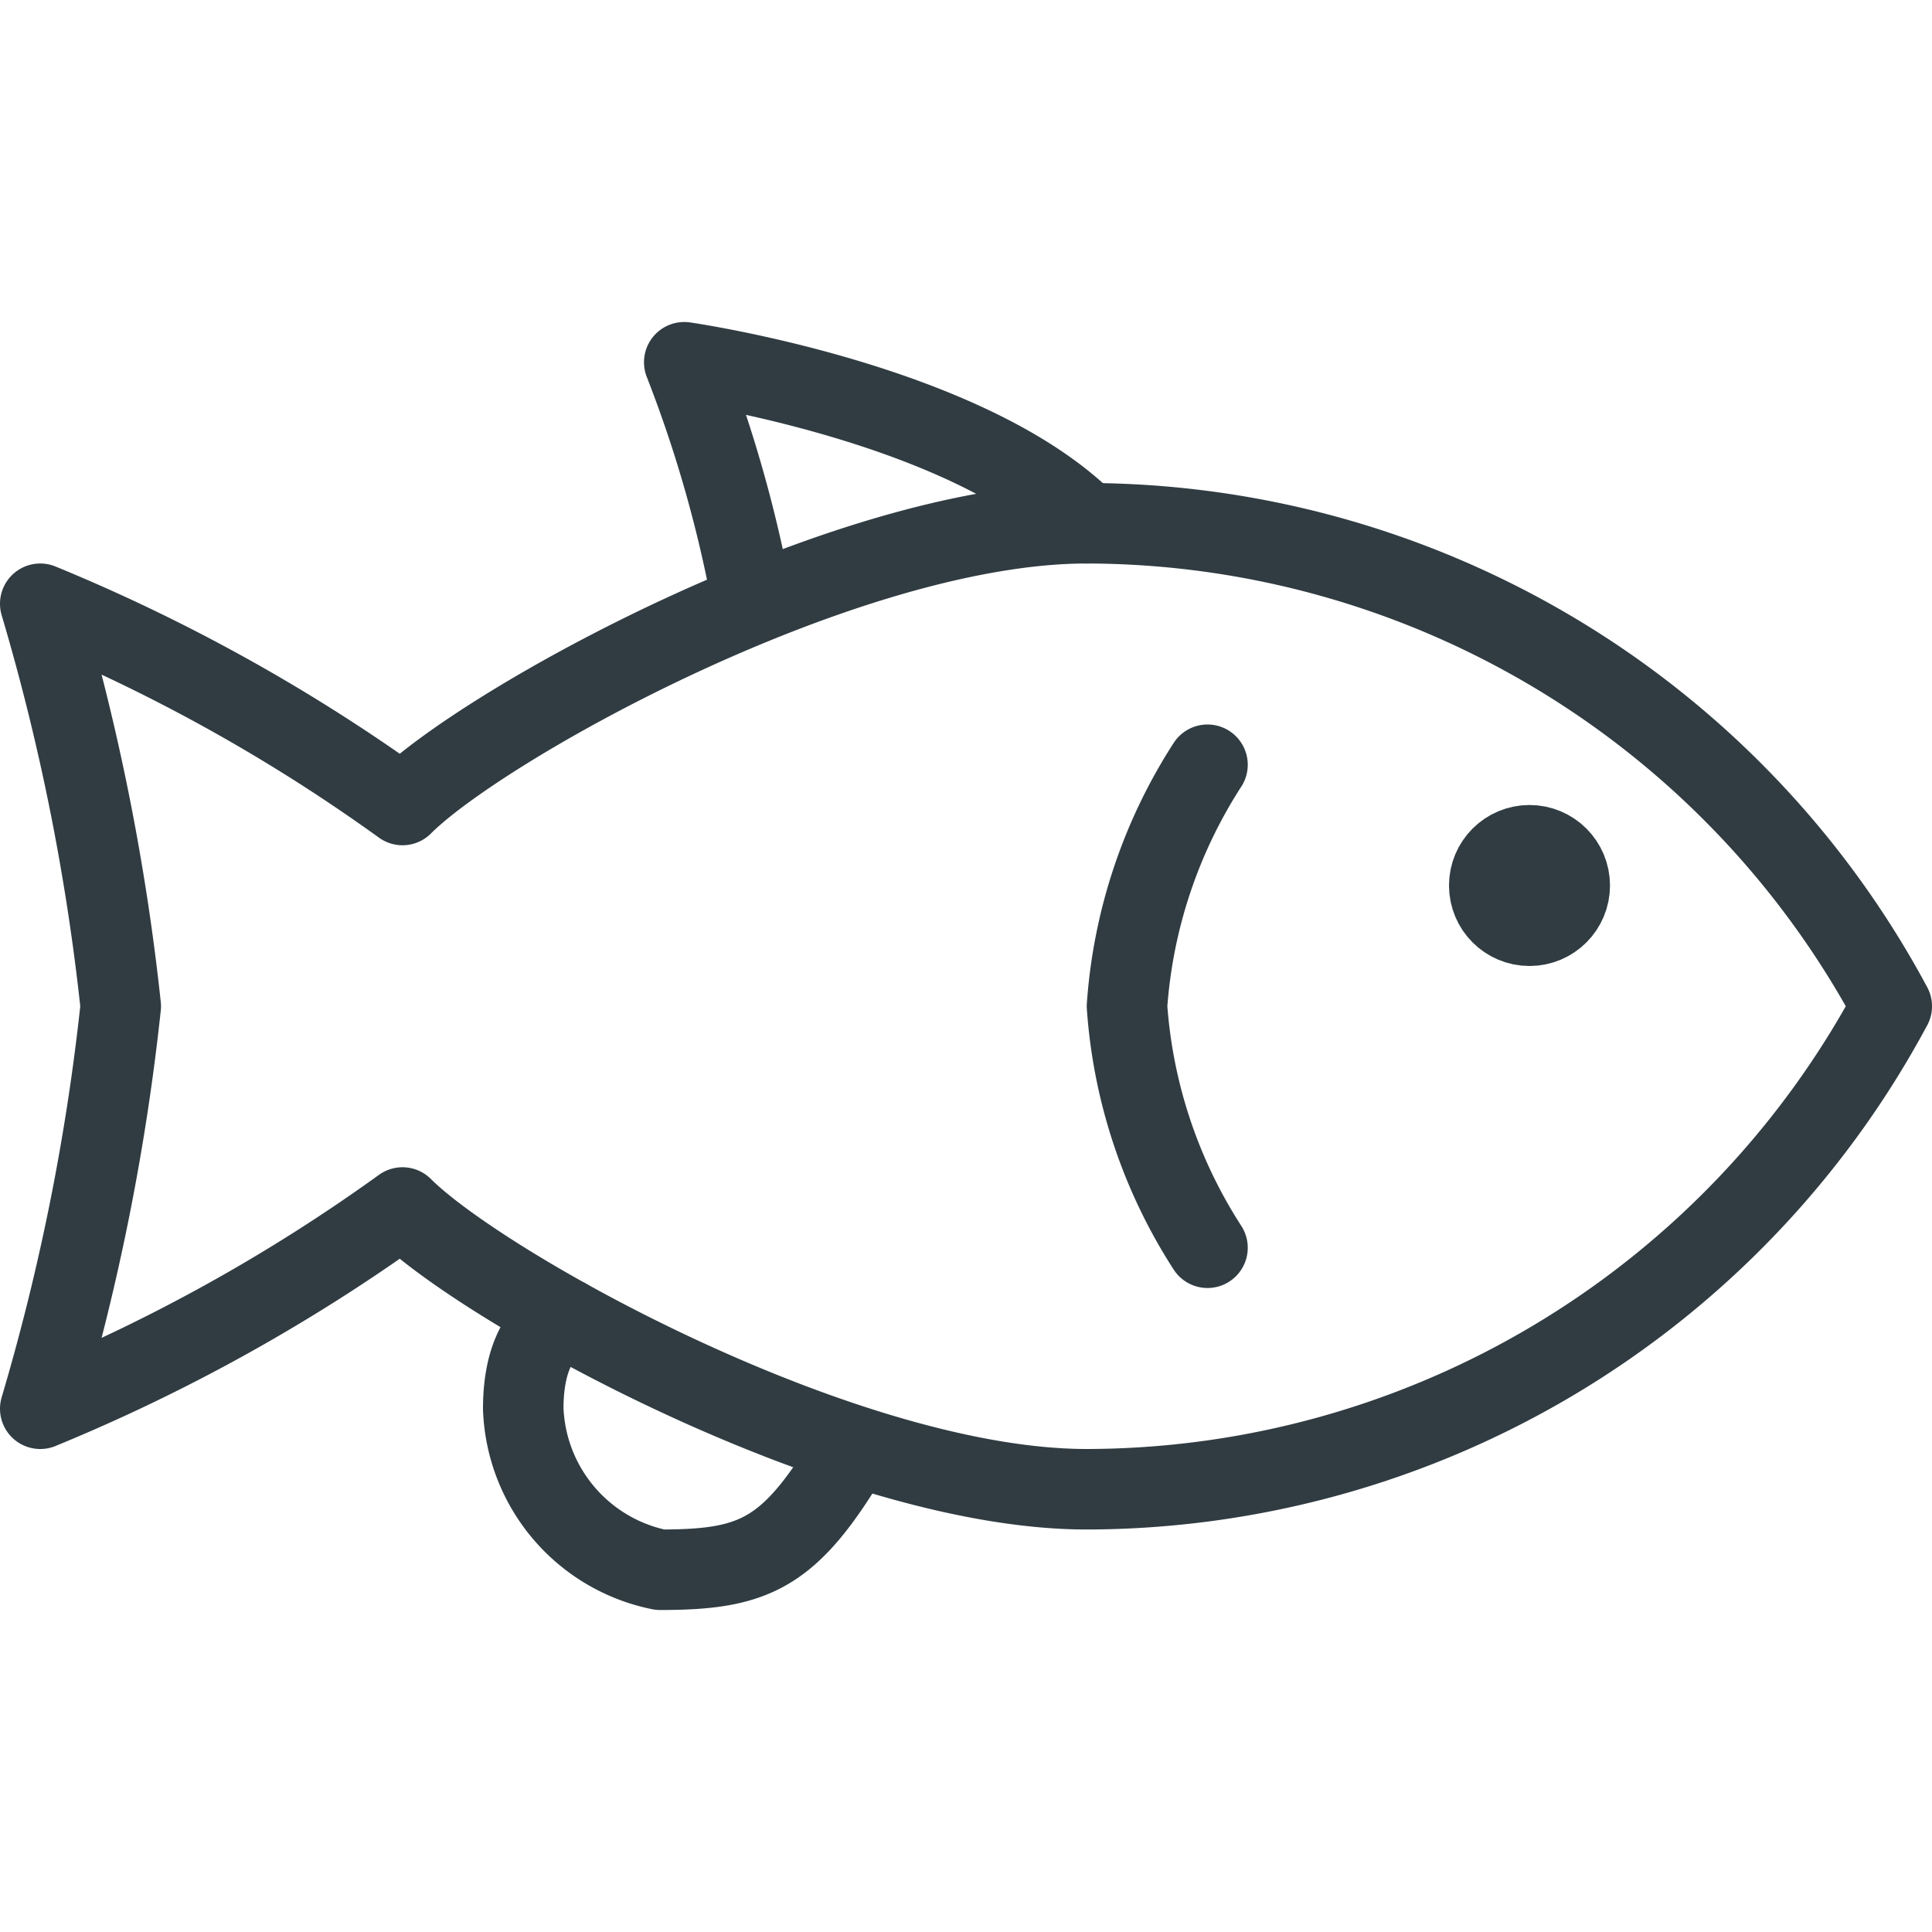 <svg xmlns="http://www.w3.org/2000/svg" viewBox="0 0 24 24">
  <title>Fish</title>
  <g id="Fish">
    <g>
      <path d="M23.5,12.5a11.37,11.37,0,0,0-10-6C10.5,6.5,6,9,5,10A21.92,21.92,0,0,0,.5,7.5a28.14,28.14,0,0,1,1,5,28.14,28.14,0,0,1-1,5A21.92,21.92,0,0,0,5,15c1,1,5.5,3.5,8.5,3.5A11.37,11.37,0,0,0,23.5,12.5Z" style="fill: none;stroke: #303c42;stroke-linecap: round;stroke-linejoin: round"/>
      <path d="M13.5,6.5c-1.5-1.5-5-2-5-2a16.18,16.18,0,0,1,.85,3" style="fill: none;stroke: #303c42;stroke-linecap: round;stroke-linejoin: round"/>
      <path d="M10.59,18C9.82,19.3,9.39,19.5,8.2,19.5a2.12,2.12,0,0,1-1.7-2c0-1,.53-1.12.53-1.12" style="fill: none;stroke: #303c42;stroke-linecap: round;stroke-linejoin: round"/>
      <circle cx="19" cy="11" r="0.5" style="fill: none;stroke: #303c42;stroke-linecap: round;stroke-linejoin: round"/>
      <path d="M15,9.5a6.34,6.34,0,0,0-1,3,6.34,6.34,0,0,0,1,3" style="fill: none;stroke: #303c42;stroke-linecap: round;stroke-linejoin: round"/>
    </g>
  </g>
</svg>
